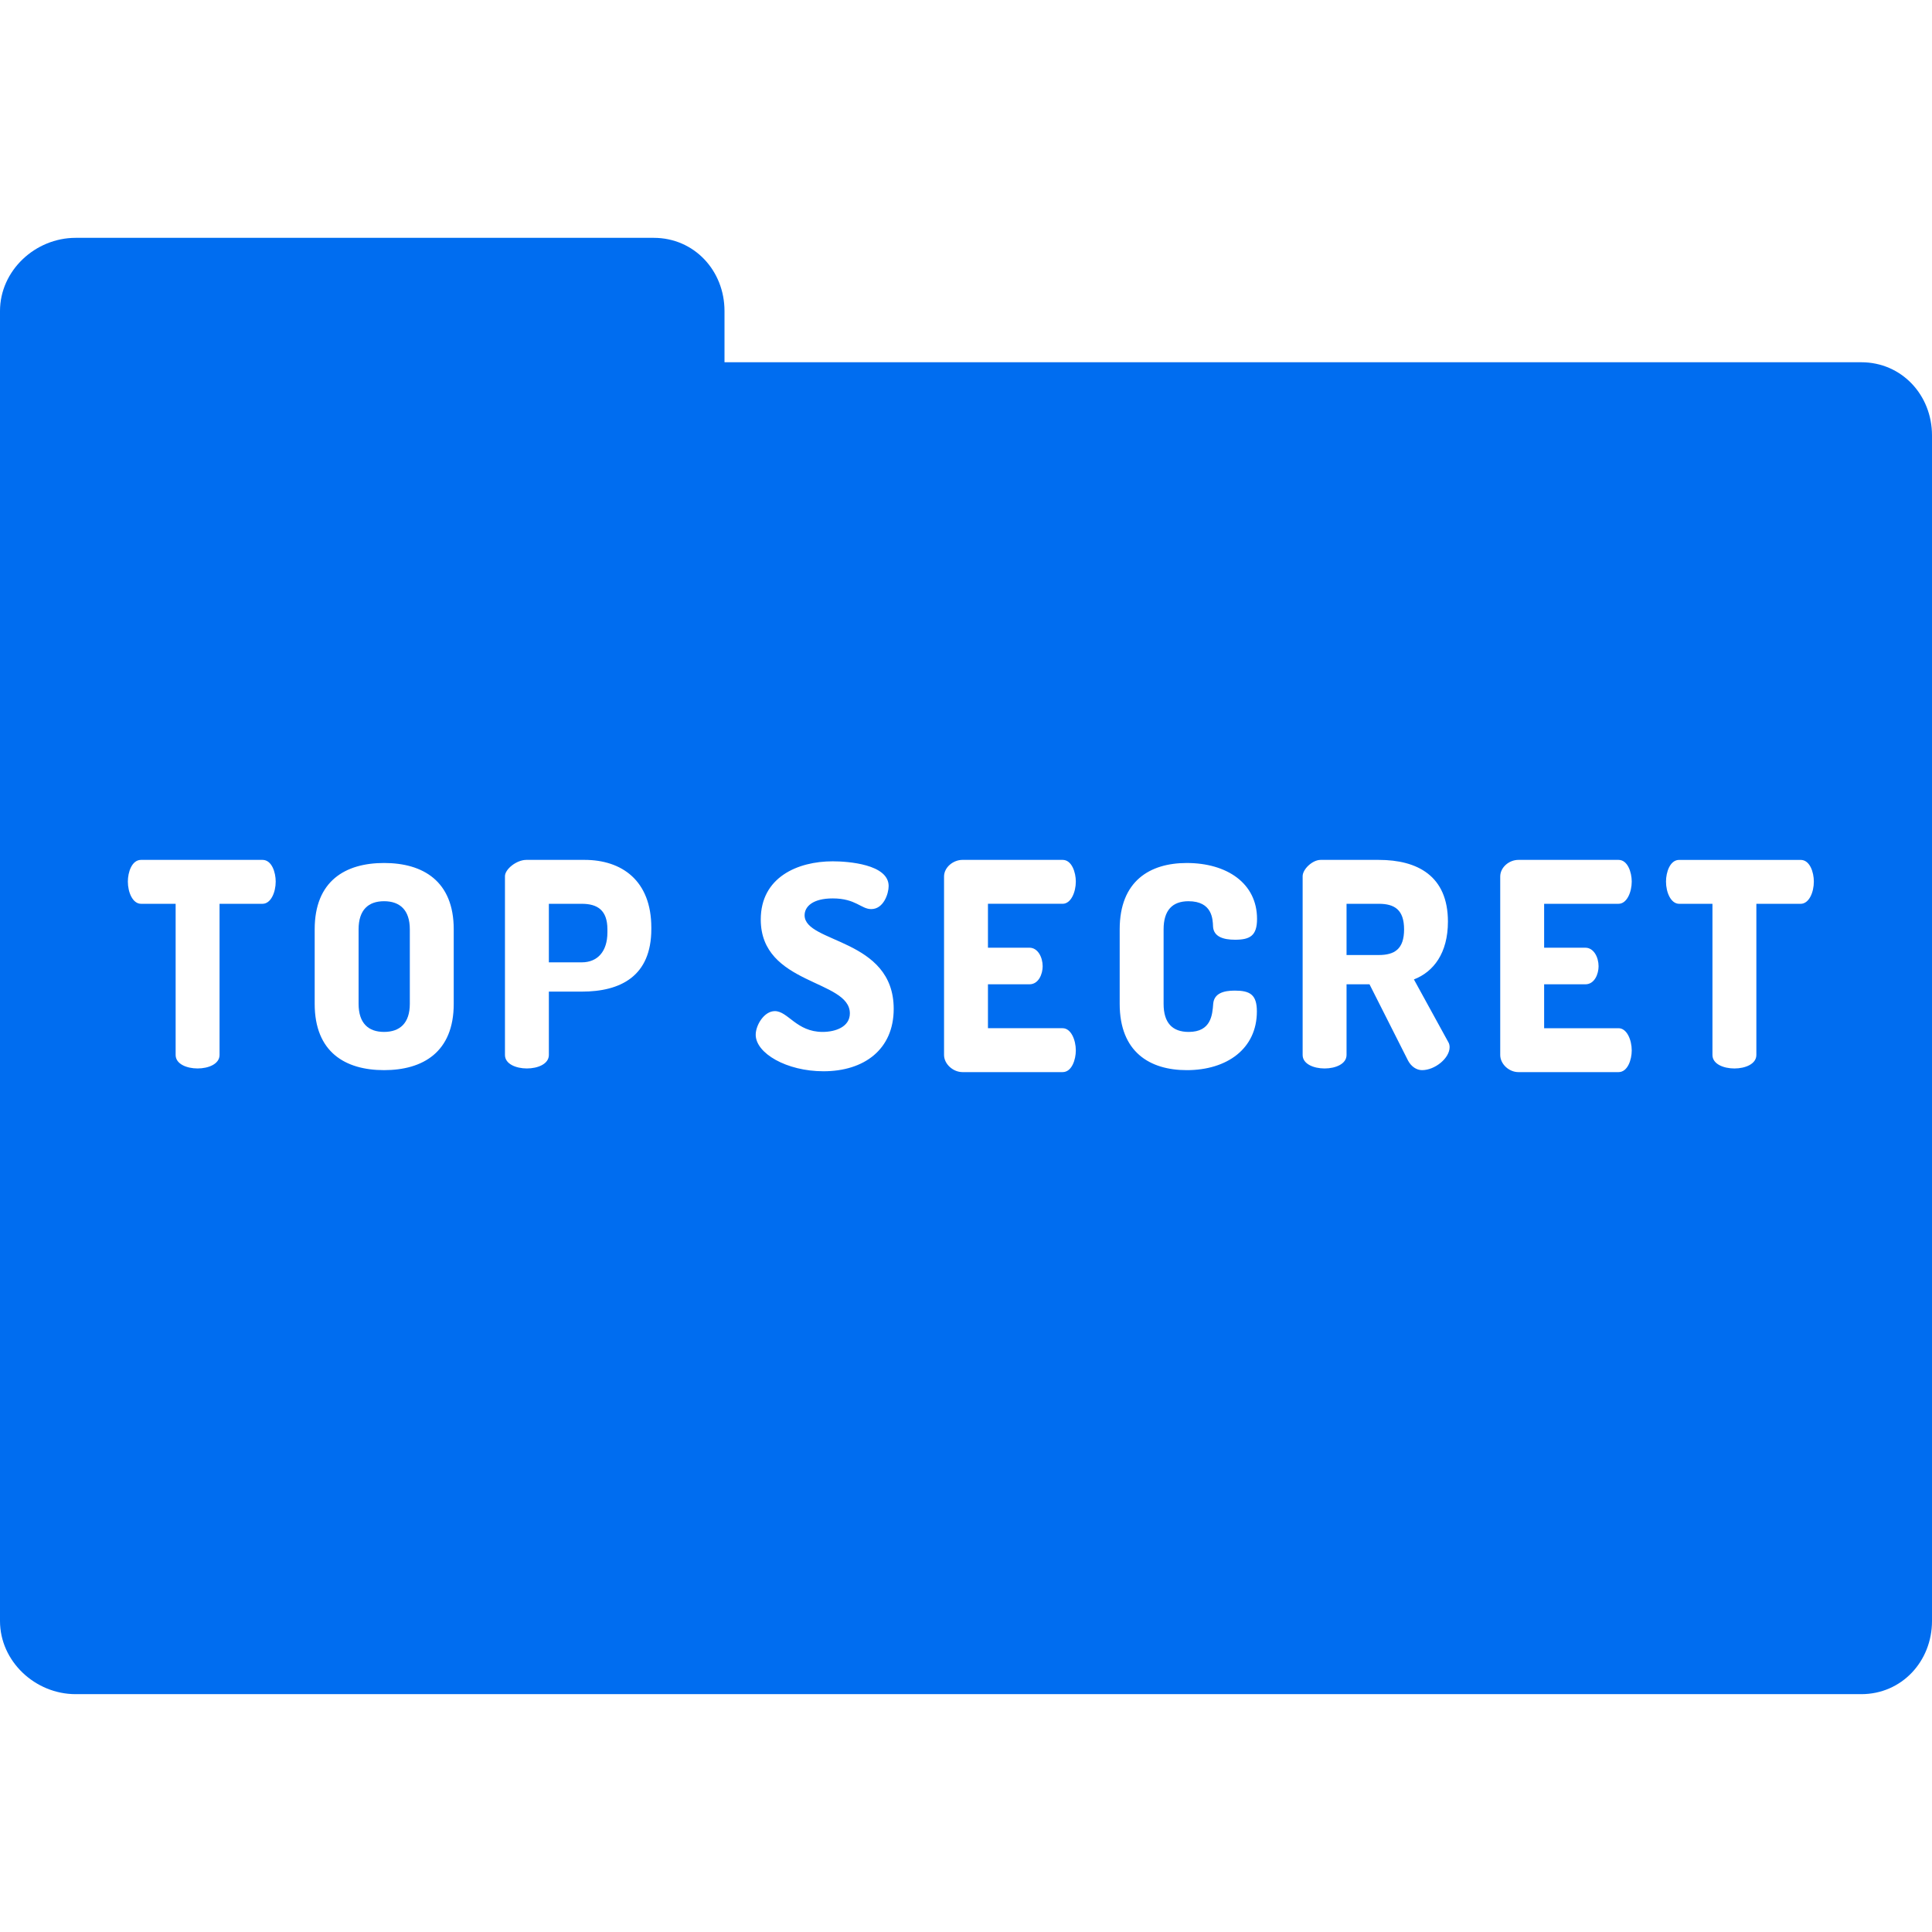 <?xml version="1.0" encoding="iso-8859-1"?>
<svg xmlns="http://www.w3.org/2000/svg" xmlns:xlink="http://www.w3.org/1999/xlink" version="1.1" viewBox="0 0 264 264" enable-background="new 0 0 264 264" width="512px" height="512px">
  <g>
    <path d="m188.405,123.5h-4.405v7h4.405c2.151,0 3.457-0.813 3.457-3.5 0-2.689-1.305-3.5-3.457-3.5z" fill="#006DF0"/>
    <path d="m254.333,49.5h-155.333v-7c0-5.523-4.145-10-9.667-10h-79c-5.523,0-10.333,4.477-10.333,10v179c0,5.523 4.81,10 10.333,10h244c5.523,0 9.667-4.477 9.667-10v-162c0-5.523-4.145-10-9.667-10zm-235.057,74c-1.152,0-1.805-1.579-1.805-3.038 0-1.268 0.537-2.962 1.805-2.962h16.592c1.267,0 1.805,1.694 1.805,2.962 0,1.459-0.652,3.038-1.805,3.038h-5.868v20.656c0,1.229-1.502,1.844-3,1.844s-3-0.614-3-1.844v-20.656h-4.724zm23.724,13.667v-10.178c0-6.607 4.181-9.065 9.48-9.065 5.301,0 9.52,2.458 9.52,9.065v10.178c0,6.605-4.219,9.063-9.52,9.063-5.299,0-9.48-2.457-9.48-9.063zm46-10.217c0,6.452-4.206,8.55-9.507,8.55h-4.493v8.656c0,1.229-1.503,1.844-3.001,1.844-1.496,0-2.999-0.614-2.999-1.844v-24.426c0-0.961 1.583-2.23 2.928-2.23h7.95c5.069,0 9.122,2.806 9.122,9.259v0.191zm23.52,19.434c-5.031,0-9.256-2.458-9.256-4.992 0-1.307 1.152-3.227 2.612-3.227 1.805,0 2.957,2.842 6.528,2.842 1.767,0 3.726-0.691 3.726-2.534 0-4.648-12.175-3.841-12.175-12.828 0-5.761 5.031-7.95 9.832-7.95 2.036,0 7.643,0.384 7.643,3.38 0,1.037-0.691,3.149-2.381,3.149-1.383,0-2.112-1.46-5.262-1.46-2.727,0-3.841,1.114-3.841,2.305 0,3.841 12.175,3.111 12.175,12.789 0.001,5.531-4.031,8.526-9.601,8.526zm28.15-16.884c1.152,0 1.806,1.31 1.806,2.538 0,1.037-0.538,2.462-1.806,2.462h-5.67v6h10.202c1.152,0 1.805,1.617 1.805,3.039 0,1.229-0.537,2.961-1.805,2.961h-13.673c-1.306,0-2.529-1.114-2.529-2.344v-24.388c0-1.229 1.224-2.269 2.529-2.269h13.673c1.268,0 1.805,1.732 1.805,2.961 0,1.422-0.652,3.039-1.805,3.039h-10.202v6h5.67zm21.761,11.508c3.072,0 3.234-2.343 3.349-3.84 0.115-1.422 1.405-1.806 2.941-1.806 2.074,0 3.026,0.538 3.026,2.842 0,5.108-4.092,8.027-9.584,8.027-5.031,0-9.163-2.458-9.163-9.063v-10.178c0-6.607 4.127-9.065 9.159-9.065 5.492,0 9.61,2.766 9.61,7.643 0,2.305-0.974,2.843-3.009,2.843-1.613,0-2.926-0.423-3.004-1.806-0.038-0.998-0.094-3.456-3.358-3.456-2.189,0-3.397,1.229-3.397,3.841v10.178c-0.001,2.611 1.204,3.84 3.43,3.84zm31.889,5.223c-0.768,0-1.498-0.508-1.92-1.314l-5.262-10.416h-3.138v9.656c0,1.229-1.503,1.844-3.001,1.844-1.496,0-2.999-0.614-2.999-1.844v-24.426c0-0.961 1.342-2.23 2.455-2.23h7.95c5.262,0 9.448,2.172 9.448,8.432 0,4.301-1.959,6.865-4.648,7.902l4.686,8.541c0.154,0.23 0.192,0.526 0.192,0.718 0.001,1.498-1.996,3.137-3.763,3.137zm22.313-16.73c1.152,0 1.806,1.31 1.806,2.538 0,1.037-0.538,2.462-1.806,2.462h-5.633v6h10.165c1.152,0 1.805,1.617 1.805,3.039 0,1.229-0.537,2.961-1.805,2.961h-13.673c-1.306,0-2.492-1.114-2.492-2.344v-24.388c0-1.229 1.186-2.269 2.492-2.269h13.673c1.268,0 1.805,1.732 1.805,2.961 0,1.422-0.652,3.039-1.805,3.039h-10.165v6h5.633zm29.417-5.999h-6.05v20.656c0,1.229-1.502,1.844-3,1.844s-3-0.614-3-1.844v-20.656h-4.542c-1.152,0-1.805-1.579-1.805-3.038 0-1.268 0.537-2.962 1.805-2.962h16.592c1.268,0 1.805,1.694 1.805,2.962-2.84217e-14,1.459-0.653,3.038-1.805,3.038z" fill="#006DF0"/>
    <path d="m79.493,123.5h-4.493v8h4.493c2.151,0 3.507-1.477 3.507-4.089v-0.422c0-2.612-1.356-3.489-3.507-3.489z" fill="#006DF0"/>
    <path d="m56,137.167v-10.178c0-2.65-1.368-3.841-3.52-3.841-2.15,0-3.48,1.19-3.48,3.841v10.178c0,2.649 1.33,3.84 3.48,3.84 2.152,0 3.52-1.191 3.52-3.84z" fill="#006DF0"/>
  </g>
</svg>
